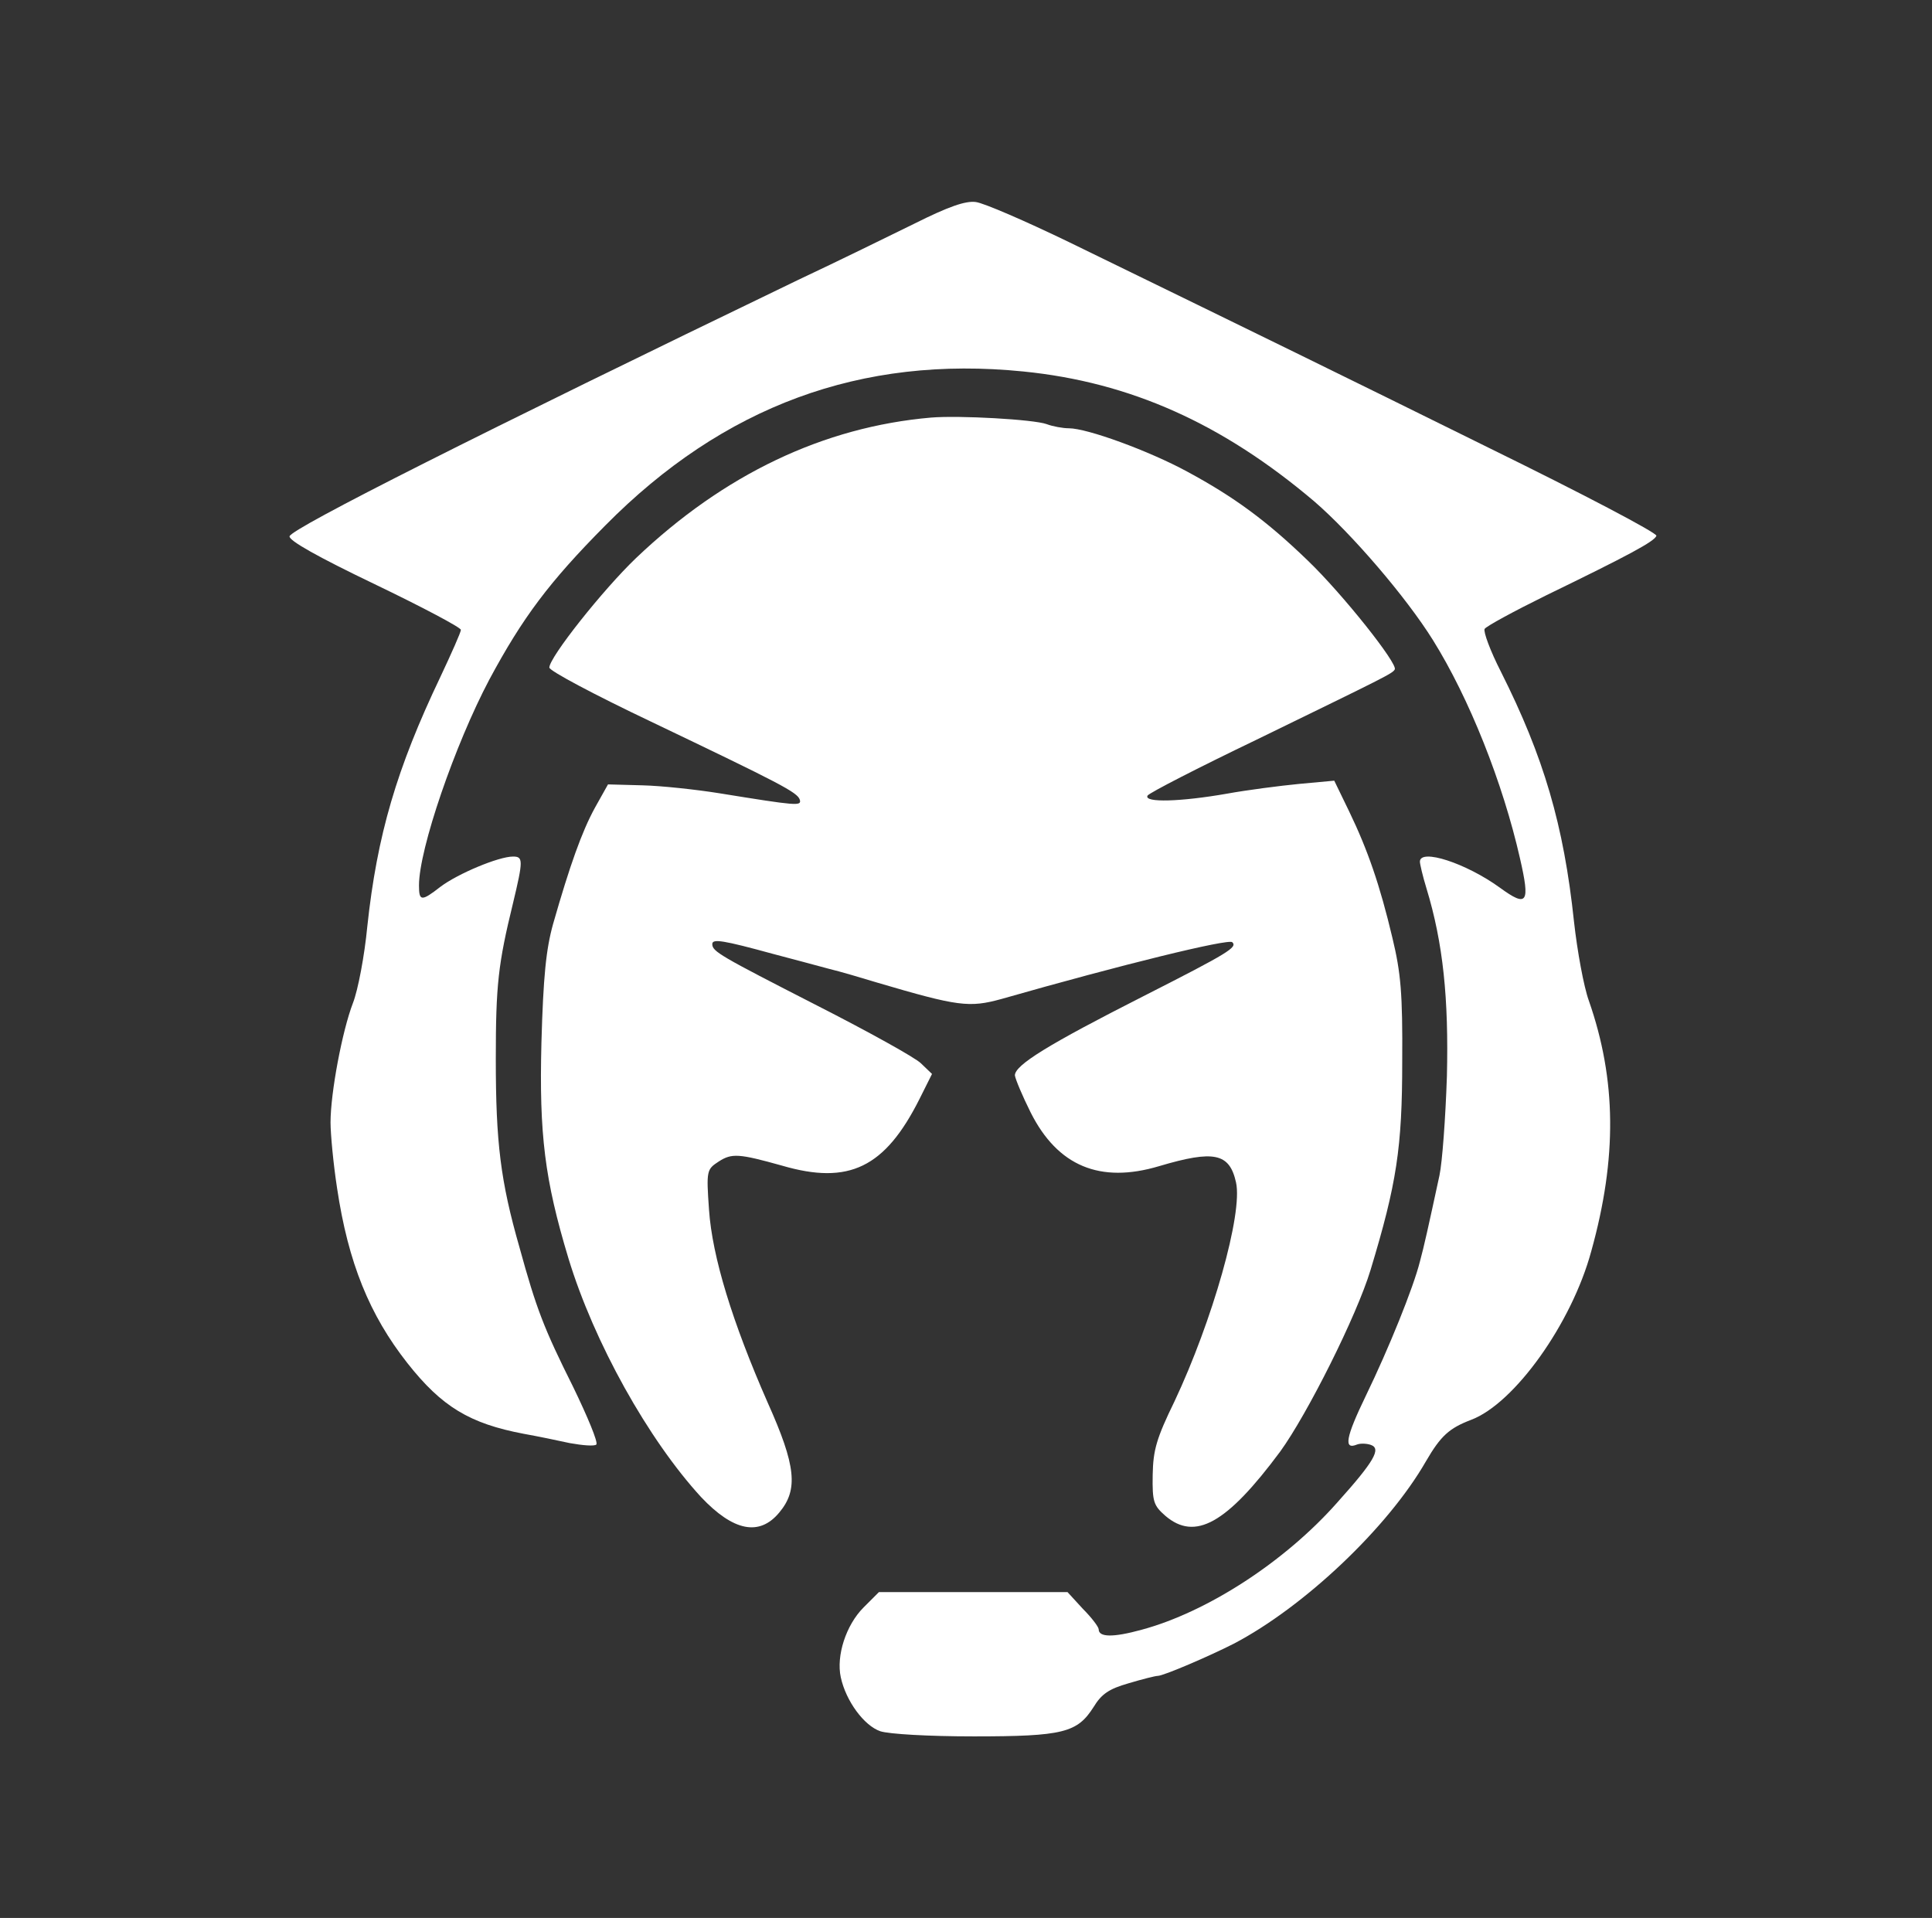 <svg xmlns="http://www.w3.org/2000/svg" version="1.0" width="415pt" height="412pt" viewBox="0 0 415 412" preserveAspectRatio="xMidYMid meet">

<rect x="0" y="0" width="415" height="412" fill="#333333" stroke="none"/>

<g transform="translate(0,412) scale(0.1,-0.1)" fill="#ffffff" stroke="none">
<path d="M1965 3640 c-55 -27 -167 -82 -250 -121 -682 -329 -1089 -534 -1093 -551 -2 -9 60 -44 183 -103 102 -49 185 -93 185 -98 0 -5 -20 -50 -44 -101 -94 -197 -136 -340 -157 -536 -6 -63 -20 -137 -31 -165 -23 -60 -48 -193 -48 -256 0 -25 6 -89 14 -141 24 -161 70 -273 151 -376 74 -94 134 -130 250 -152 28 -5 72 -14 99 -20 28 -5 53 -7 57 -3 4 5 -19 60 -50 124 -63 126 -79 168 -115 299 -41 143 -51 226 -51 405 0 159 5 204 37 335 22 92 22 100 0 100 -31 0 -119 -37 -156 -65 -41 -32 -46 -31 -46 3 0 78 77 302 151 442 72 134 129 210 249 331 254 257 550 366 898 331 230 -23 428 -112 625 -279 80 -69 197 -205 255 -298 78 -125 150 -306 187 -469 22 -96 16 -106 -43 -63 -73 53 -172 85 -172 56 0 -5 6 -31 14 -57 36 -118 48 -237 44 -404 -3 -90 -10 -185 -16 -213 -24 -111 -33 -152 -42 -185 -14 -56 -67 -187 -116 -288 -44 -91 -48 -117 -19 -105 8 3 22 2 30 -1 22 -8 7 -35 -72 -123 -113 -128 -280 -236 -421 -274 -62 -17 -92 -16 -92 1 0 5 -15 25 -34 44 l-33 36 -203 0 -202 0 -33 -33 c-38 -38 -59 -104 -49 -150 11 -51 50 -104 85 -116 19 -6 102 -11 201 -11 192 0 222 8 257 63 17 28 33 39 75 51 30 9 58 16 63 16 12 0 110 42 163 69 151 79 331 249 413 392 32 55 50 71 97 89 93 35 216 207 258 362 56 201 54 369 -5 538 -11 30 -25 107 -32 170 -22 208 -65 354 -157 537 -23 45 -38 86 -35 92 4 6 63 38 132 72 177 86 233 116 237 128 2 6 -160 91 -360 189 -338 167 -465 229 -902 442 -93 45 -183 84 -200 86 -22 3 -59 -10 -131 -46z"/>
<path d="M2000 3223 c-231 -20 -445 -122 -634 -302 -71 -68 -186 -213 -186 -235 0 -7 98 -59 218 -116 280 -134 315 -152 320 -168 4 -14 -6 -13 -173 14 -50 8 -124 16 -165 17 l-74 2 -28 -50 c-28 -51 -54 -124 -90 -250 -15 -54 -21 -112 -25 -255 -5 -197 7 -294 58 -463 55 -181 172 -390 285 -513 69 -73 125 -85 168 -33 41 49 36 100 -25 236 -76 173 -119 313 -126 414 -6 85 -5 87 21 104 28 18 43 17 136 -9 144 -42 221 -4 295 143 l27 54 -24 23 c-12 12 -113 68 -223 124 -209 107 -225 116 -225 132 0 12 24 8 130 -21 41 -11 95 -25 120 -32 25 -6 72 -20 105 -30 173 -51 197 -54 266 -35 259 74 488 130 496 122 11 -11 -6 -22 -191 -116 -205 -104 -276 -148 -276 -170 1 -8 16 -44 34 -80 58 -115 149 -153 276 -115 118 35 151 28 165 -35 15 -67 -51 -298 -132 -470 -39 -80 -46 -105 -47 -158 -1 -58 2 -66 27 -88 64 -55 132 -17 247 138 58 80 164 291 194 390 56 185 68 262 68 448 1 146 -3 190 -21 265 -27 114 -53 189 -93 272 l-32 66 -76 -7 c-41 -4 -111 -13 -155 -21 -97 -17 -179 -20 -170 -4 4 6 109 60 234 120 279 136 292 142 297 151 7 12 -112 162 -187 234 -89 86 -159 137 -259 191 -83 45 -215 93 -254 93 -13 0 -35 4 -48 9 -28 10 -187 19 -248 14z"/>
</g>
</svg>